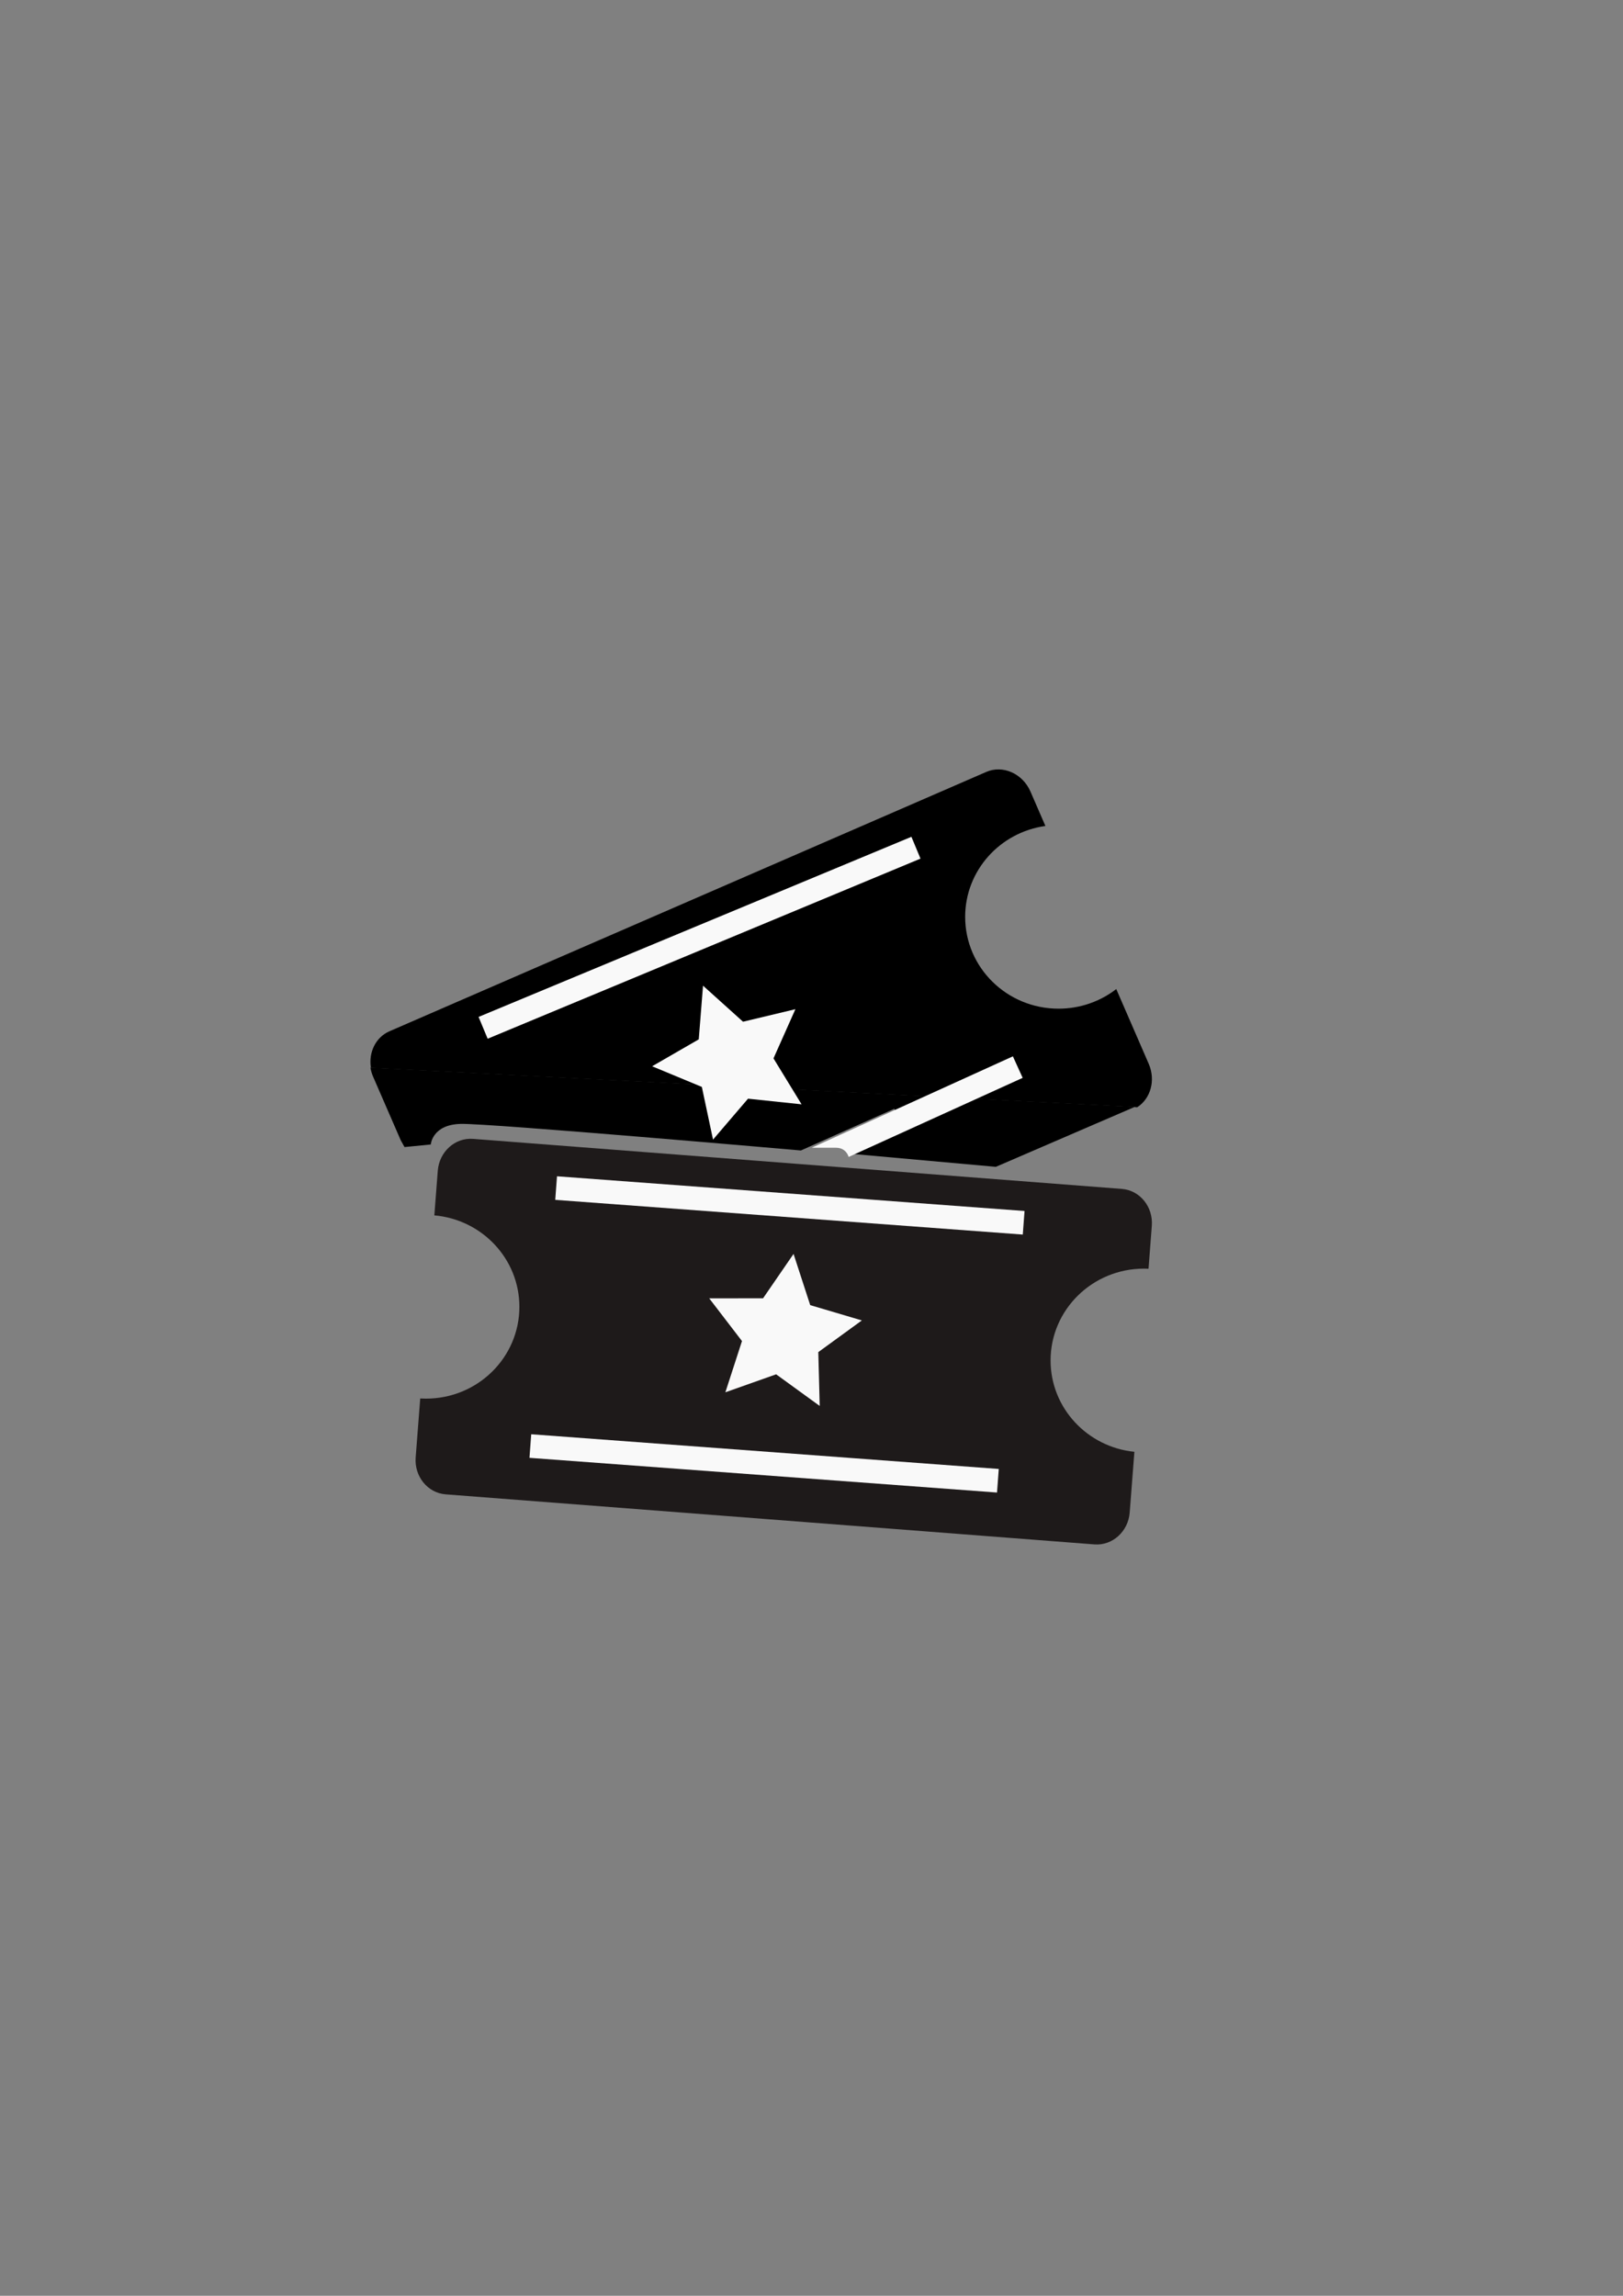 <?xml version="1.0" encoding="utf-8"?>
<!-- Generator: Adobe Illustrator 16.0.3, SVG Export Plug-In . SVG Version: 6.00 Build 0)  -->
<!DOCTYPE svg PUBLIC "-//W3C//DTD SVG 1.1//EN" "http://www.w3.org/Graphics/SVG/1.1/DTD/svg11.dtd">
<svg version="1.1" id="Capa_1" xmlns="http://www.w3.org/2000/svg" xmlns:xlink="http://www.w3.org/1999/xlink" x="0px" y="0px"
	 width="595.28px" height="841.89px" viewBox="0 0 595.28 841.89" enable-background="new 0 0 595.28 841.89" xml:space="preserve">
<rect x="0" y="0" width="595.28" height="841.89" fill="#808080" stroke="none"/>
<path fill="#1E1A1A" d="M422.46,449.52l-1.21,15.74c-0.55-0.03-1.1-0.04-1.66-0.04c-18.92,0-34.26,15.08-34.26,33.67
	c0,17.42,13.47,31.76,30.74,33.5l-1.721,22.26c-0.529,6.971-6.33,12.2-12.93,11.7l-237.96-18.36c-6.61-0.51-11.53-6.569-11-13.54
	l1.67-21.619c0.7,0.04,1.41,0.06,2.12,0.06c18.92,0,34.25-15.07,34.25-33.67c0-17.58-13.7-32.01-31.19-33.53l1.26-16.37
	c0.54-6.97,6.33-12.2,12.94-11.689l237.96,18.35C418.08,436.49,423,442.56,422.46,449.52z"/>
<path d="M416.25,405.89l-51,22l-52.75-4.75l20.25-8.75L328,406.6l-34.25,15.29c0,0-114.25-10-124.75-9.75s-11,7.55-11,7.55
	l-9.63,0.95l-1.4-2.52l-10.11-23.26c-0.48-1.1-0.81-2.23-0.99-3.35L416.25,405.89z"/>
<path d="M417.09,406.05l-0.76-0.04l0.1-0.04l-280.38-14.38c-0.93-5.63,1.72-11.21,6.79-13.41l218.9-95.11
	c6.069-2.64,13.33,0.59,16.21,7.2l5.479,12.62c-16.64,2.3-29.43,16.35-29.43,33.33c0,18.6,15.33,33.67,34.25,33.67
	c7.99,0,15.34-2.69,21.17-7.19l11.91,27.42C423.94,396.13,422.03,402.89,417.09,406.05z"/>
<rect x="203.667" y="437.89" transform="matrix(0.997 0.074 -0.074 0.997 33.641 -20.291)" fill="#F9F9F9" width="172" height="8.667"/>
<rect x="194.187" y="532.509" transform="matrix(0.997 0.074 -0.074 0.997 40.642 -19.325)" fill="#F9F9F9" width="172" height="8.668"/>
<path fill="#F9F9F9" d="M306.667,420.89c2.512,0,4.041,1.52,4.596,3.372l63.828-29l-3.585-7.891L297.73,420.89H306.667z"/>
<rect x="170.606" y="339.761" transform="matrix(0.923 -0.384 0.384 0.923 -112.405 124.826)" fill="#F9F9F9" width="172" height="8.667"/>
<polygon fill="#F9F9F9" points="294,404.968 274.361,402.898 261.522,417.904 257.421,398.585 239.183,391.012 256.289,381.143 
	257.855,361.457 272.528,374.675 291.734,370.082 283.697,388.12 "/>
<polygon fill="#F9F9F9" points="300.649,515.571 284.667,503.972 266.051,510.564 272.144,491.779 260.123,476.111 279.871,476.099 
	291.057,459.825 297.169,478.604 316.104,484.212 300.135,495.83 "/>
</svg>
